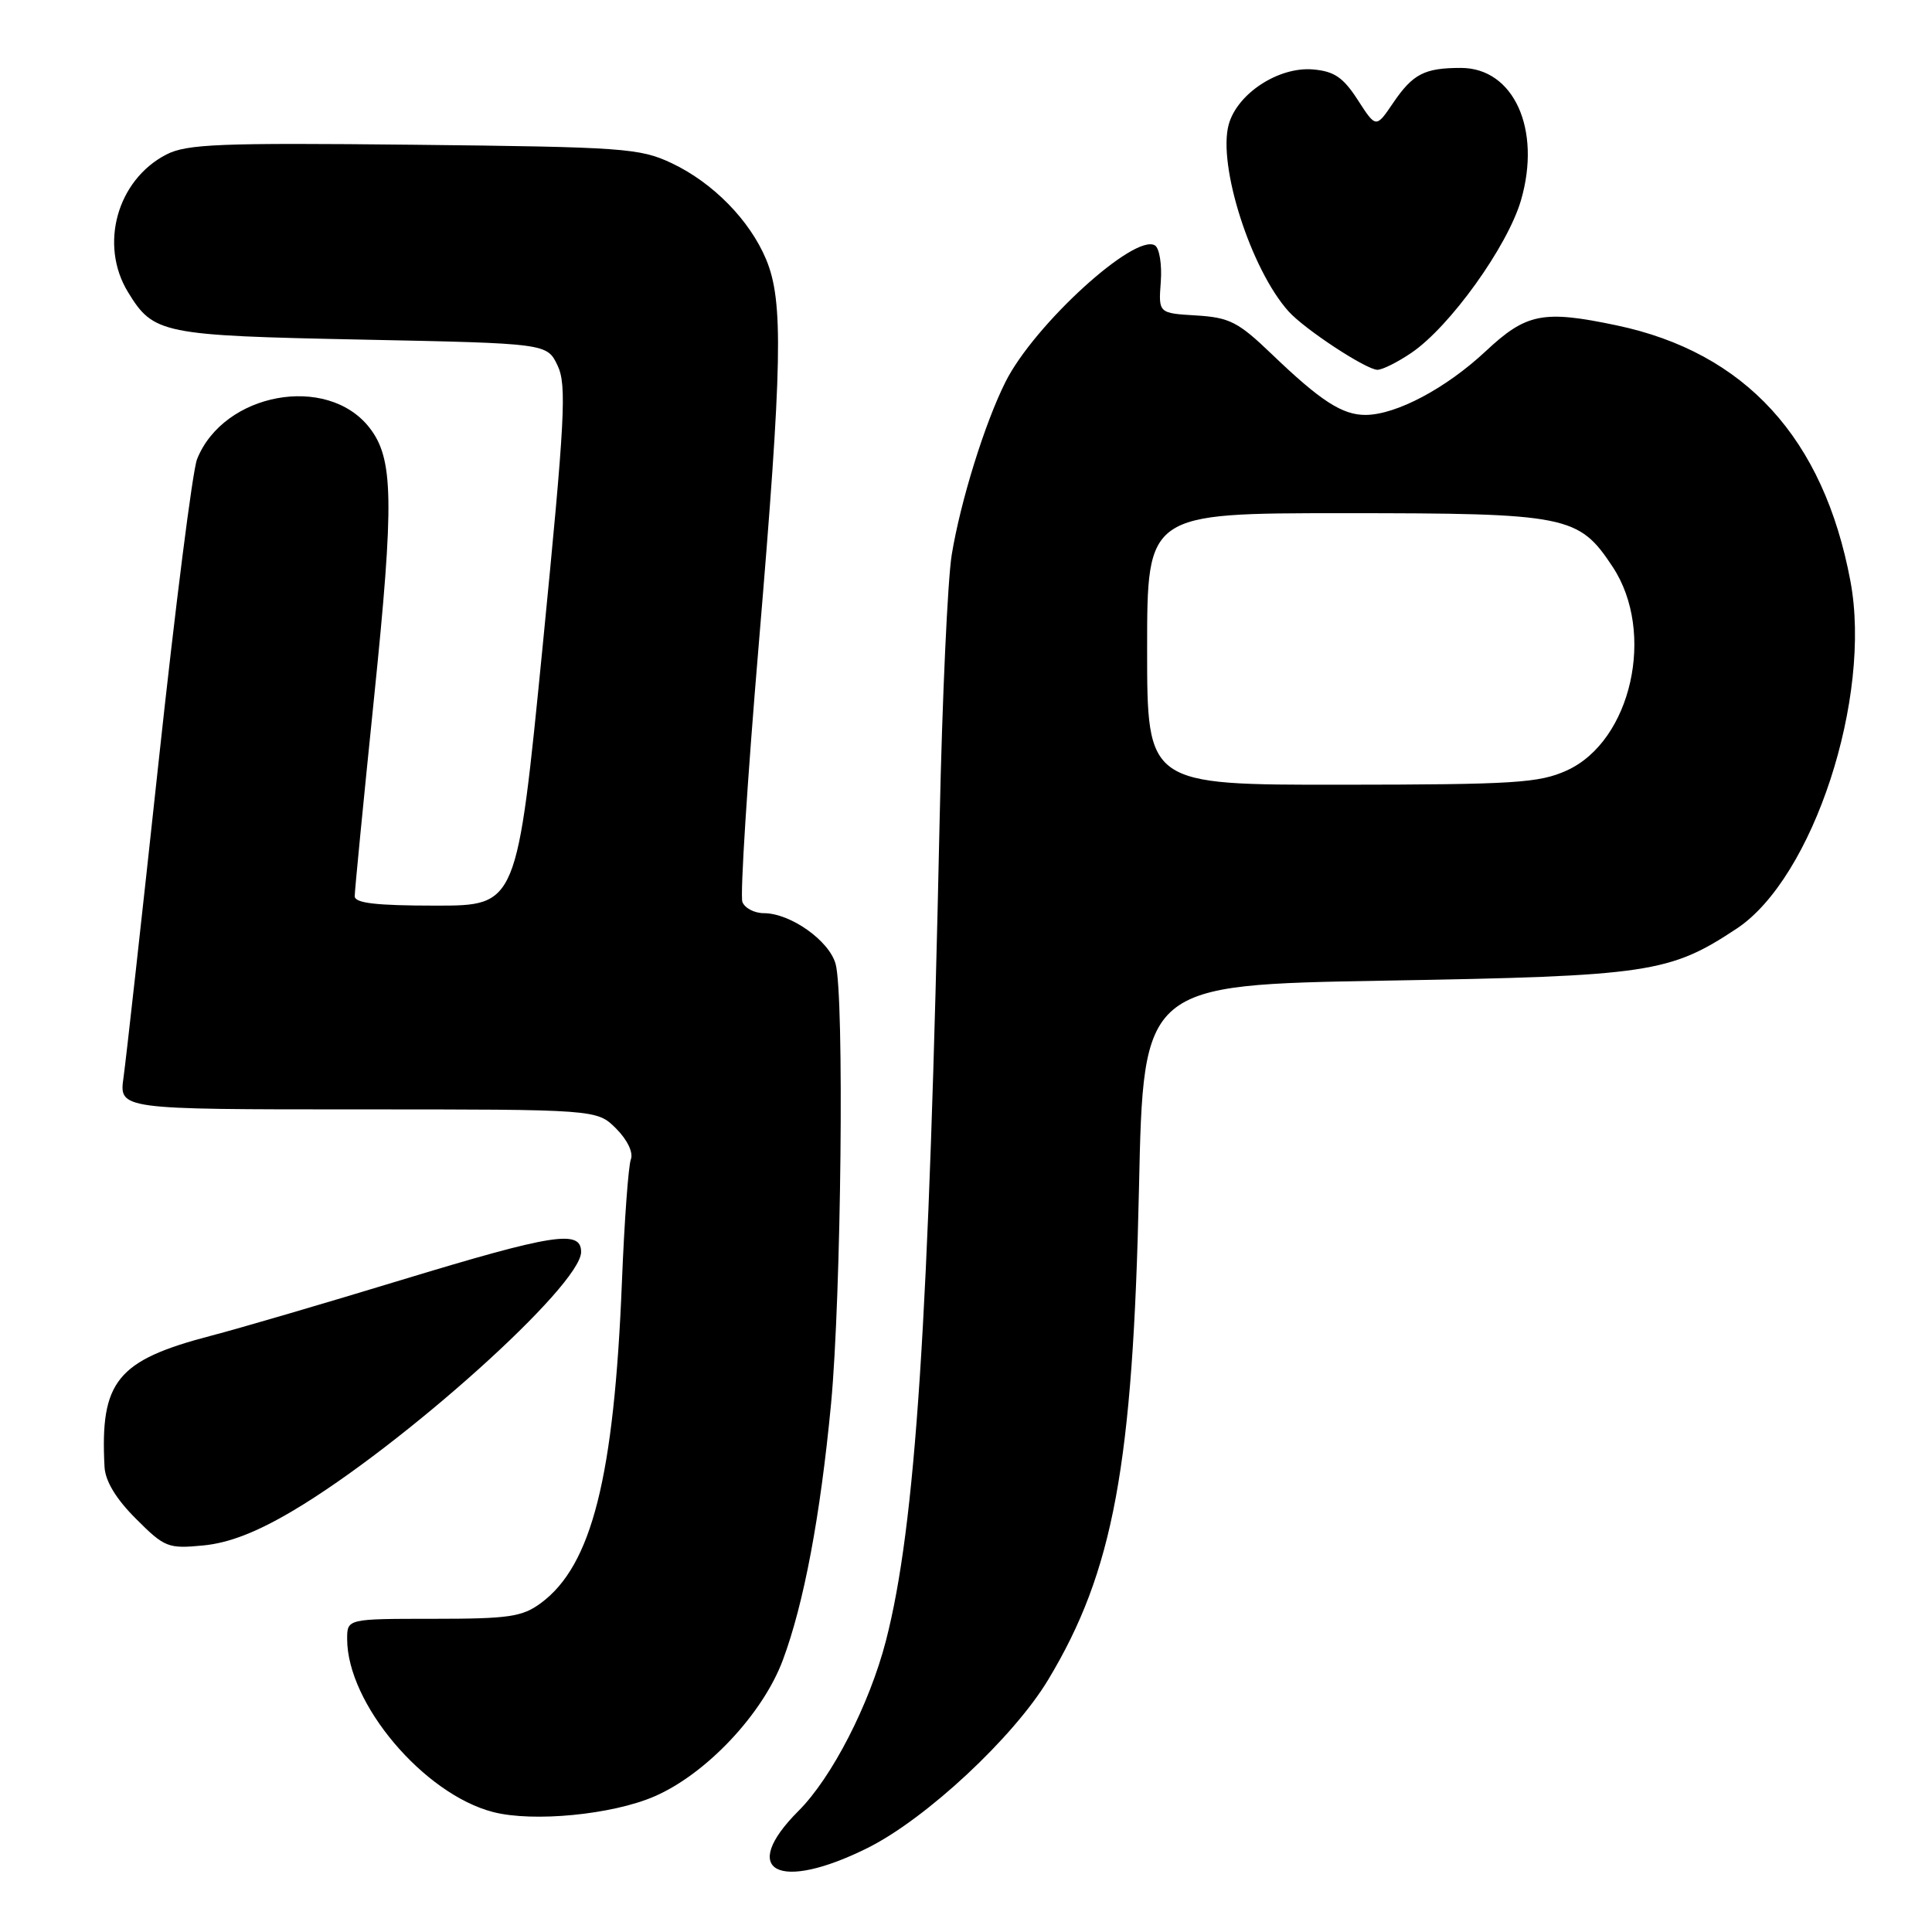 <?xml version="1.0" encoding="UTF-8" standalone="no"?>
<!DOCTYPE svg PUBLIC "-//W3C//DTD SVG 1.1//EN" "http://www.w3.org/Graphics/SVG/1.1/DTD/svg11.dtd" >
<svg xmlns="http://www.w3.org/2000/svg" xmlns:xlink="http://www.w3.org/1999/xlink" version="1.1" viewBox="0 0 256 256">
 <g >
 <path fill="currentColor"
d=" M 115.01 244.84 C 122.74 240.97 134.28 230.22 138.88 222.59 C 147.53 208.23 150.13 194.19 150.92 157.50 C 151.50 130.50 151.50 130.50 183.50 129.94 C 218.51 129.34 221.23 128.93 230.13 123.04 C 240.25 116.33 248.08 92.41 245.19 77.00 C 241.64 58.06 231.25 46.70 214.20 43.11 C 204.45 41.06 202.24 41.50 196.84 46.56 C 191.59 51.46 185.04 54.94 180.97 54.98 C 177.87 55.00 174.99 53.14 168.50 46.91 C 164.07 42.66 162.93 42.07 158.50 41.80 C 153.50 41.50 153.50 41.50 153.81 37.34 C 153.98 35.06 153.63 32.89 153.04 32.52 C 150.36 30.87 137.06 43.00 133.25 50.57 C 130.49 56.05 127.28 66.39 126.11 73.50 C 125.57 76.80 124.85 92.55 124.51 108.50 C 123.09 175.17 121.32 202.18 117.39 217.41 C 115.21 225.84 110.23 235.54 105.80 239.96 C 97.81 247.95 103.13 250.77 115.01 244.84 Z  M 86.70 238.04 C 93.56 235.08 101.07 227.12 103.73 219.97 C 106.52 212.50 108.70 200.90 110.12 186.00 C 111.47 171.72 111.89 131.89 110.72 127.72 C 109.86 124.63 104.74 121.01 101.22 121.00 C 99.96 121.00 98.68 120.33 98.37 119.51 C 98.05 118.69 99.03 103.28 100.55 85.26 C 103.67 48.10 103.83 39.93 101.52 34.38 C 99.34 29.17 94.47 24.21 89.00 21.62 C 84.78 19.63 82.63 19.48 54.83 19.18 C 29.06 18.91 24.75 19.08 22.03 20.48 C 15.52 23.85 13.13 32.42 16.95 38.69 C 20.34 44.24 21.38 44.46 47.99 45.00 C 72.48 45.50 72.48 45.50 73.88 48.43 C 75.11 51.01 74.88 55.40 71.90 85.68 C 68.51 120.00 68.51 120.00 57.76 120.00 C 49.82 120.00 47.00 119.67 47.00 118.75 C 47.00 118.06 48.15 106.25 49.56 92.50 C 52.25 66.25 52.15 60.74 48.93 56.64 C 43.32 49.51 29.61 52.04 26.11 60.85 C 25.52 62.31 23.23 80.38 21.01 101.00 C 18.79 121.62 16.70 140.41 16.37 142.75 C 15.77 147.00 15.77 147.00 47.43 147.00 C 79.09 147.00 79.09 147.00 81.64 149.54 C 83.14 151.05 83.94 152.72 83.59 153.63 C 83.27 154.47 82.73 161.77 82.41 169.83 C 81.37 195.74 78.42 207.42 71.68 212.41 C 69.20 214.24 67.44 214.50 57.43 214.50 C 46.00 214.50 46.00 214.50 46.00 217.18 C 46.00 225.72 56.15 237.74 65.36 240.11 C 70.67 241.47 81.10 240.46 86.70 238.04 Z  M 38.90 200.13 C 53.44 191.49 77.00 170.32 77.00 165.89 C 77.00 162.91 73.37 163.47 53.07 169.64 C 42.86 172.75 31.56 176.06 27.97 176.99 C 15.49 180.25 13.25 183.01 13.85 194.37 C 13.95 196.25 15.37 198.61 18.01 201.24 C 21.81 205.05 22.27 205.23 26.94 204.78 C 30.35 204.45 34.04 203.02 38.90 200.13 Z  M 187.02 46.75 C 192.12 43.29 199.75 32.66 201.54 26.53 C 204.27 17.13 200.58 9.00 193.58 9.00 C 188.75 9.00 187.22 9.79 184.61 13.62 C 182.33 16.99 182.33 16.99 179.91 13.24 C 177.98 10.25 176.79 9.44 173.97 9.20 C 169.41 8.82 163.94 12.40 162.81 16.50 C 161.33 21.90 165.76 35.73 170.75 41.27 C 172.89 43.65 181.05 49.00 182.52 49.00 C 183.17 49.00 185.20 47.99 187.02 46.75 Z  M 152.00 86.00 C 152.00 68.00 152.00 68.00 178.03 68.00 C 207.72 68.00 209.18 68.29 213.68 75.10 C 219.42 83.77 216.17 98.20 207.61 102.09 C 203.94 103.75 200.71 103.96 177.75 103.98 C 152.00 104.00 152.00 104.00 152.00 86.00 Z "/>
</g>
</svg>